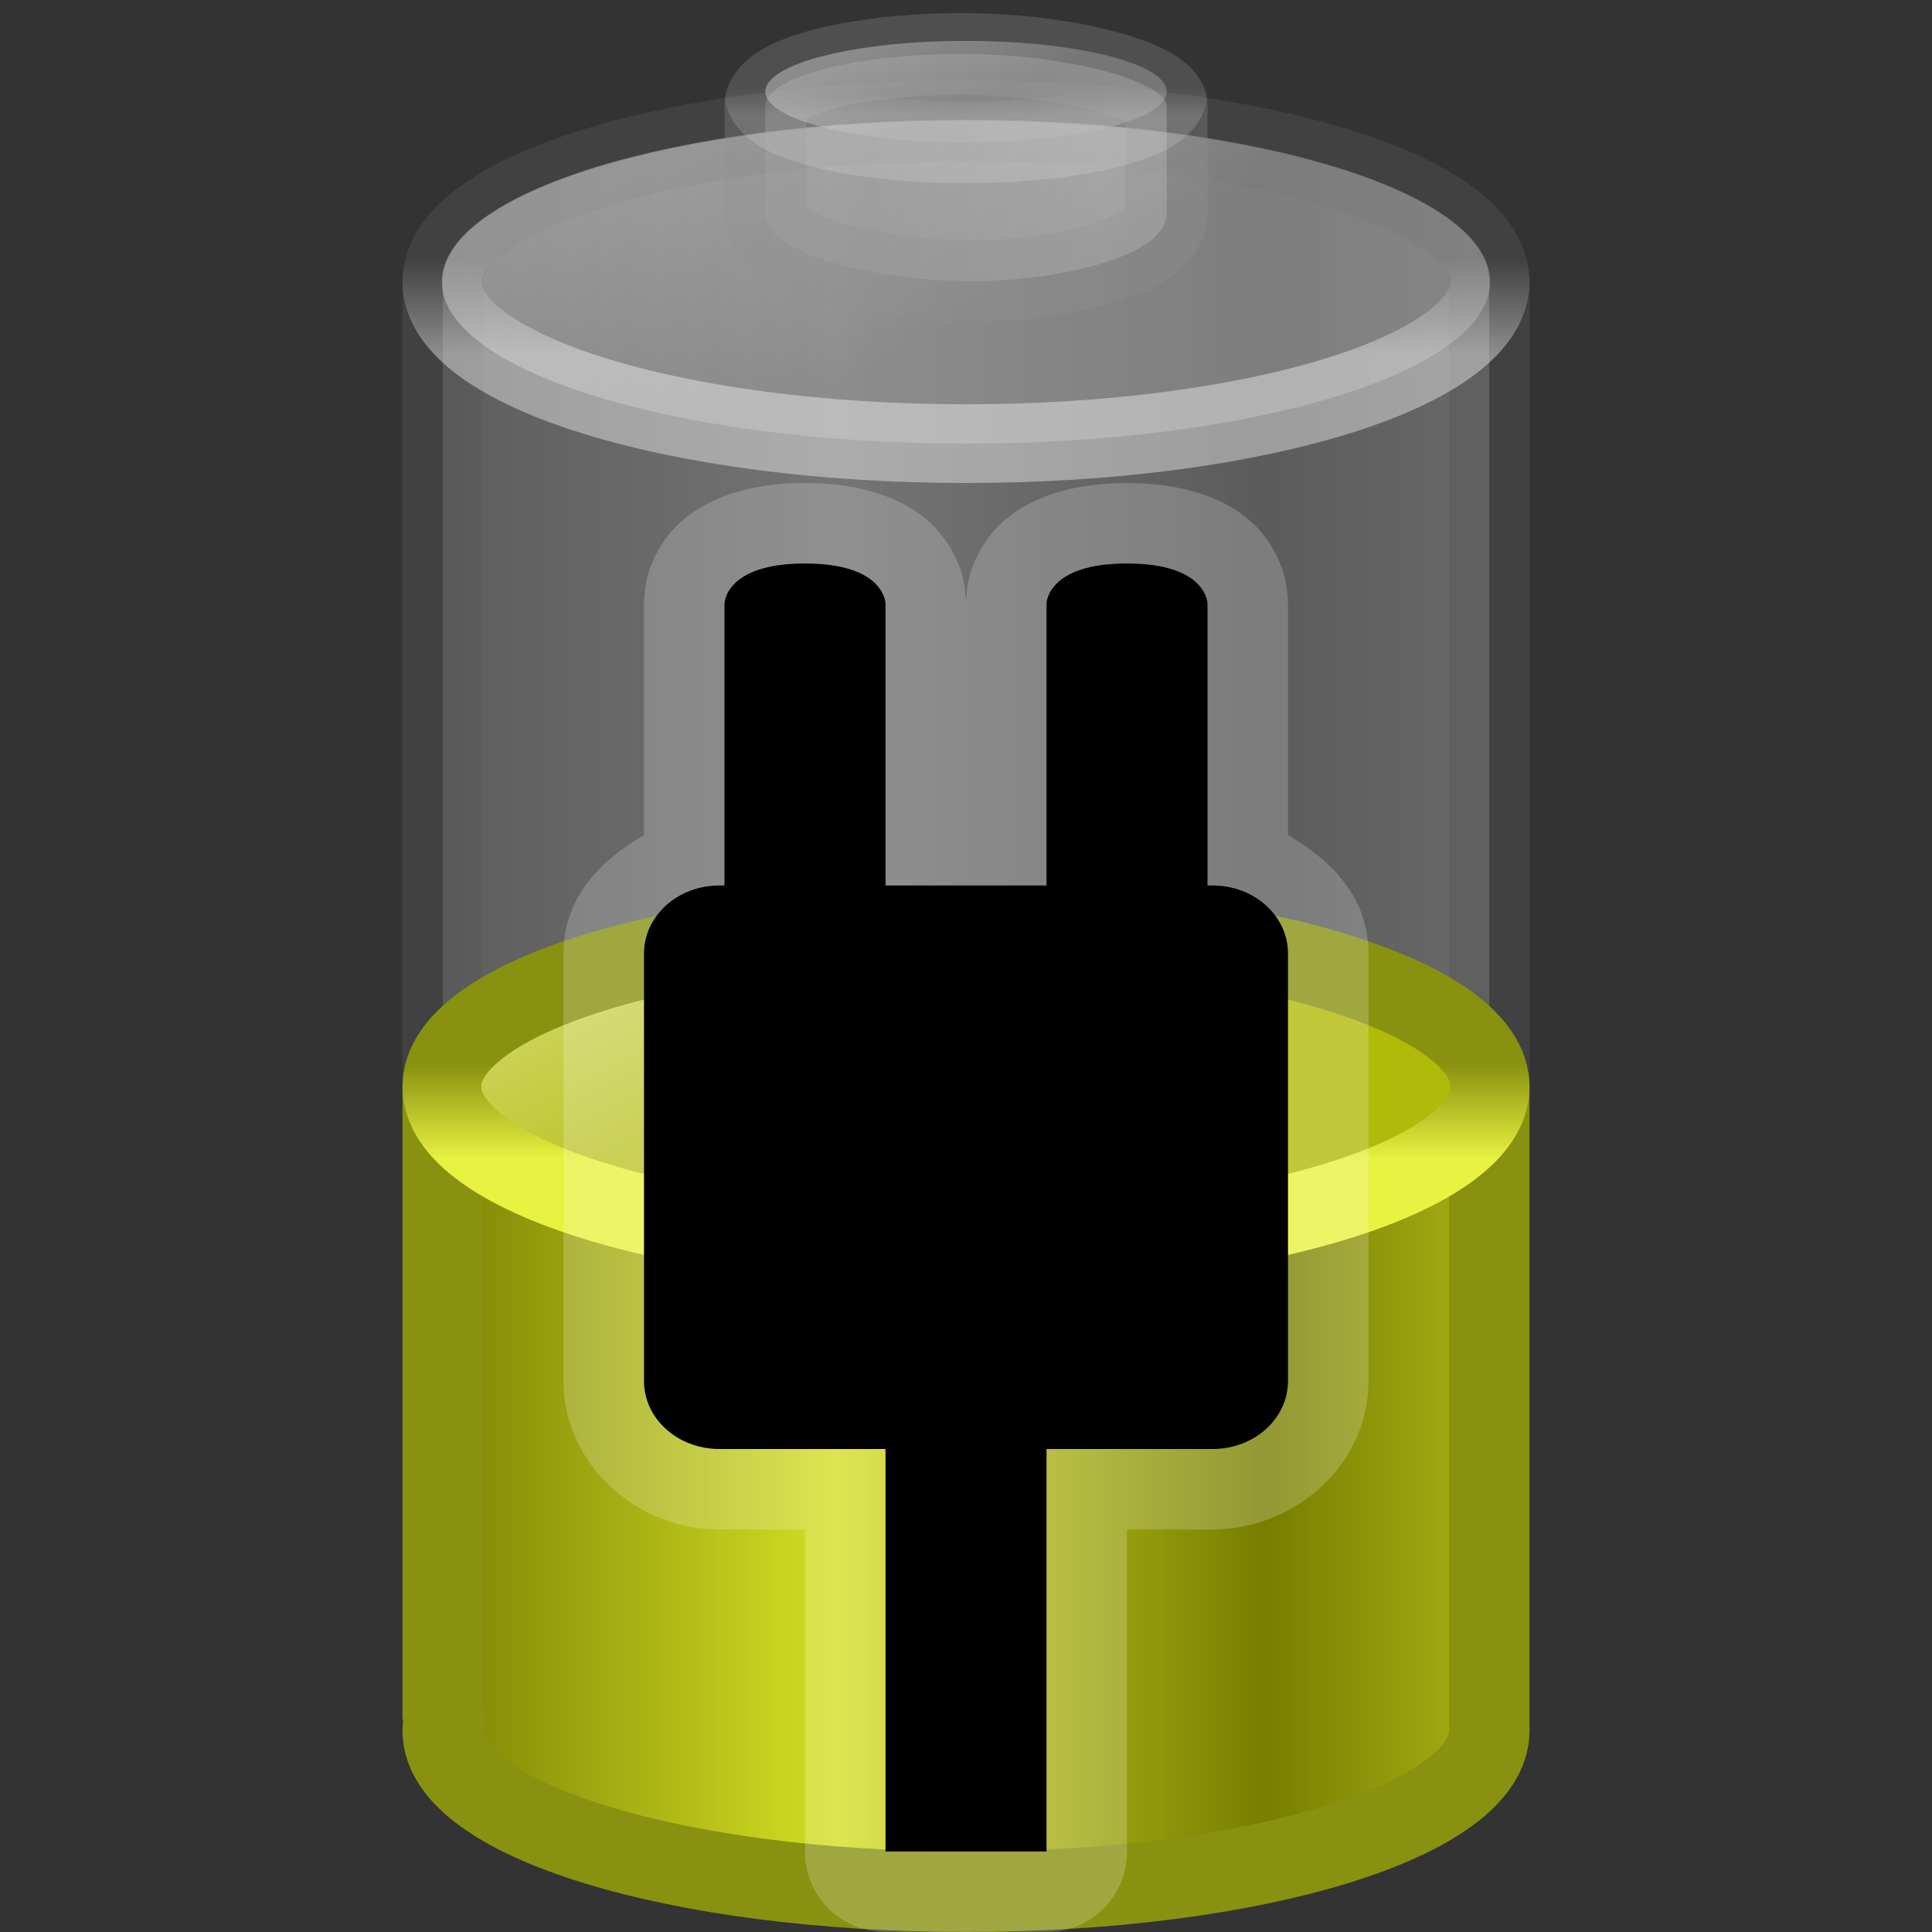 <?xml version="1.0" encoding="UTF-8" standalone="no"?>
<!-- Created with Inkscape (http://www.inkscape.org/) -->

<svg
   xmlns:svg="http://www.w3.org/2000/svg"
   xmlns="http://www.w3.org/2000/svg"
   xmlns:xlink="http://www.w3.org/1999/xlink"
   version="1.0"
   width="24"
   height="24"
   id="svg2">
  <rect width="100%" height="100%" fill="#333333" stroke="none"/>
  <defs
     id="defs4">
    <linearGradient
       id="linearGradient3564-531">
      <stop
         id="stop4452"
         style="stop-color:white;stop-opacity:0.373"
         offset="0" />
      <stop
         id="stop4454"
         style="stop-color:#a9a9a9;stop-opacity:0"
         offset="1" />
    </linearGradient>
    <linearGradient
       x1="24"
       y1="16.525"
       x2="24"
       y2="13.285"
       id="linearGradient2640"
       xlink:href="#linearGradient3564-531"
       gradientUnits="userSpaceOnUse"
       gradientTransform="matrix(0.194,0,0,0.115,-14.098,-20.764)" />
    <linearGradient
       x1="15.036"
       y1="11.206"
       x2="19.777"
       y2="18.185"
       id="linearGradient2638"
       xlink:href="#linearGradient10033-588-987"
       gradientUnits="userSpaceOnUse"
       gradientTransform="matrix(0.194,0,0,0.115,-14.098,-20.764)" />
    <linearGradient
       id="linearGradient4173-908-339">
      <stop
         id="stop4476"
         style="stop-color:#b2b2b2;stop-opacity:1"
         offset="0" />
      <stop
         id="stop4478"
         style="stop-color:#e6e6e6;stop-opacity:1"
         offset="1" />
    </linearGradient>
    <linearGradient
       x1="21.714"
       y1="10.286"
       x2="27.038"
       y2="10.286"
       id="linearGradient2636"
       xlink:href="#linearGradient4173-908-339"
       gradientUnits="userSpaceOnUse"
       gradientTransform="matrix(0.551,0,0,0.606,-22.556,-24.235)" />
    <linearGradient
       id="linearGradient3539-33">
      <stop
         id="stop4440"
         style="stop-color:white;stop-opacity:1"
         offset="0" />
      <stop
         id="stop4442"
         style="stop-color:white;stop-opacity:0"
         offset="1" />
    </linearGradient>
    <linearGradient
       x1="24"
       y1="16.525"
       x2="24"
       y2="13.285"
       id="linearGradient2634"
       xlink:href="#linearGradient3539-33"
       gradientUnits="userSpaceOnUse"
       gradientTransform="matrix(0.506,0,0,0.366,-21.6,-21.934)" />
    <linearGradient
       id="linearGradient10033-588-987">
      <stop
         id="stop4446"
         style="stop-color:#e5e5e5;stop-opacity:1"
         offset="0" />
      <stop
         id="stop4448"
         style="stop-color:#b2b2b2;stop-opacity:1"
         offset="1" />
    </linearGradient>
    <linearGradient
       x1="15.036"
       y1="11.206"
       x2="19.777"
       y2="18.185"
       id="linearGradient2632"
       xlink:href="#linearGradient10033-588-987"
       gradientUnits="userSpaceOnUse"
       gradientTransform="matrix(0.506,0,0,0.366,-21.6,-21.934)" />
    <linearGradient
       id="linearGradient3598-871-484-814-161-889-287-317-39-832-450">
      <stop
         id="stop2517"
         style="stop-color:#e8f240;stop-opacity:1"
         offset="0" />
      <stop
         id="stop2519"
         style="stop-color:#899110;stop-opacity:1"
         offset="1" />
    </linearGradient>
    <linearGradient
       x1="24"
       y1="16.525"
       x2="24"
       y2="13.285"
       id="linearGradient2630"
       xlink:href="#linearGradient3598-871-484-814-161-889-287-317-39-832-450"
       gradientUnits="userSpaceOnUse"
       gradientTransform="matrix(0.506,0,0,0.366,-21.6,-11.934)" />
    <linearGradient
       id="linearGradient3592-990-183-196-279-371-272-744-724-968-795">
      <stop
         id="stop2511"
         style="stop-color:#cbd255;stop-opacity:1"
         offset="0" />
      <stop
         id="stop2513"
         style="stop-color:#b0ba09;stop-opacity:1"
         offset="1" />
    </linearGradient>
    <linearGradient
       x1="15.036"
       y1="11.206"
       x2="19.777"
       y2="18.185"
       id="linearGradient2628"
       xlink:href="#linearGradient3592-990-183-196-279-371-272-744-724-968-795"
       gradientUnits="userSpaceOnUse"
       gradientTransform="matrix(0.506,0,0,0.366,-21.6,-11.934)" />
    <linearGradient
       id="linearGradient3578-995-735-4-566-885-385-488-812-692-807">
      <stop
         id="stop2523"
         style="stop-color:#777e01;stop-opacity:1"
         offset="0" />
      <stop
         id="stop2525"
         style="stop-color:#d4df24;stop-opacity:1"
         offset="1" />
    </linearGradient>
    <linearGradient
       x1="4"
       y1="13.5"
       x2="10.143"
       y2="13.5"
       id="linearGradient2626"
       xlink:href="#linearGradient3578-995-735-4-566-885-385-488-812-692-807"
       gradientUnits="userSpaceOnUse"
       gradientTransform="matrix(0.867,0,0,1,-19.846,-21.289)"
       spreadMethod="reflect" />
    <linearGradient
       id="linearGradient4151-767-958">
      <stop
         id="stop4470"
         style="stop-color:#979797;stop-opacity:1"
         offset="0" />
      <stop
         id="stop4472"
         style="stop-color:#d5d5d5;stop-opacity:1"
         offset="1" />
    </linearGradient>
    <linearGradient
       x1="4"
       y1="13.5"
       x2="10.143"
       y2="13.5"
       id="linearGradient2624"
       xlink:href="#linearGradient4151-767-958"
       gradientUnits="userSpaceOnUse"
       gradientTransform="matrix(0.867,0,0,1,-19.846,-21.289)"
       spreadMethod="reflect" />
  </defs>
  <g
     id="layer1">
    <g
       id="g2563">
      <g
         transform="translate(21.446,20.289)"
         id="g2616">
        <path
           d="m -9.446,-18.789 c -3.596,0 -6.5,0.889 -6.5,2 0,6.667 0,11.146 0,17.812 0.001,0.009 0.028,0.021 0.031,0.031 -0.012,0.049 -0.031,0.106 -0.031,0.156 0,1.11 2.906,2 6.5,2 3.594,0 6.5,-0.89 6.5,-2 0,-0.019 0.002,-0.043 0,-0.062 0,-6.667 0,-11.271 0,-17.937 0,-1.111 -2.904,-2 -6.5,-2 z"
           id="rect2432"
           style="opacity:0.4;fill:url(#linearGradient2624);fill-opacity:1;fill-rule:nonzero;stroke:#575757;stroke-width:1;stroke-linecap:round;stroke-linejoin:round;stroke-miterlimit:10;stroke-opacity:1;stroke-dasharray:none;stroke-dashoffset:0;marker:none;visibility:visible;display:inline;overflow:visible;enable-background:accumulate" />
        <path
           d="m -15.946,-6.789 c 0,6.667 0,1.146 0,7.812 0.001,0.009 0.028,0.021 0.031,0.031 -0.012,0.049 -0.031,0.106 -0.031,0.156 0,1.11 2.906,2 6.5,2 3.594,0 6.5,-0.89 6.5,-2 0,-0.019 0.002,-0.043 0,-0.062 0,-6.667 0,-1.271 0,-7.938 -4.333,0 -8.667,0 -13,0 z"
           id="path2481"
           style="fill:url(#linearGradient2626);fill-opacity:1;fill-rule:nonzero;stroke:#899110;stroke-width:1;stroke-linecap:round;stroke-linejoin:round;stroke-miterlimit:10;stroke-opacity:1;stroke-dasharray:none;stroke-dashoffset:0;marker:none;visibility:visible;display:inline;overflow:visible;enable-background:accumulate" />
        <path
           d="m -2.935,-6.789 c 0,1.111 -2.915,2.011 -6.511,2.011 -3.596,0 -6.511,-0.9 -6.511,-2.011 0,-1.111 2.915,-2.011 6.511,-2.011 3.596,0 6.511,0.9 6.511,2.011 l 0,0 z"
           id="path2483"
           style="fill:url(#linearGradient2628);fill-opacity:1;fill-rule:nonzero;stroke:url(#linearGradient2630);stroke-width:0.978;stroke-linecap:butt;stroke-linejoin:round;stroke-miterlimit:10;stroke-opacity:1;stroke-dasharray:none;stroke-dashoffset:0;marker:none;visibility:visible;display:block;overflow:visible" />
        <path
           d="m -2.935,-16.789 c 0,1.111 -2.915,2.011 -6.511,2.011 -3.596,0 -6.511,-0.9 -6.511,-2.011 0,-1.111 2.915,-2.011 6.511,-2.011 3.596,0 6.511,0.9 6.511,2.011 l 0,0 z"
           id="path3243"
           style="opacity:0.4;fill:url(#linearGradient2632);fill-opacity:1;fill-rule:nonzero;stroke:url(#linearGradient2634);stroke-width:0.978;stroke-linecap:butt;stroke-linejoin:round;stroke-miterlimit:10;stroke-opacity:1;stroke-dasharray:none;stroke-dashoffset:0;marker:none;visibility:visible;display:block;overflow:visible" />
        <path
           d="m -9.385,-19.618 c -1.3,-0.018 -2.553,0.261 -2.553,0.646 0,0.038 0,1.293 0,1.333 0,0.532 1.449,0.843 2.553,0.843 1.104,0 2.432,-0.311 2.432,-0.843 0,-0.032 0,-1.051 0,-1.333 0,-0.282 -1.119,-0.627 -2.432,-0.646 z"
           id="path3251"
           style="opacity:0.3;fill:url(#linearGradient2636);fill-opacity:1;fill-rule:nonzero;stroke:#919191;stroke-width:1.015;stroke-linecap:butt;stroke-linejoin:round;stroke-miterlimit:10;stroke-opacity:1;stroke-dasharray:none;stroke-dashoffset:0;marker:none;visibility:visible;display:block;overflow:visible" />
        <path
           d="m -6.953,-19.151 c 0,0.348 -1.116,0.63 -2.493,0.63 -1.377,0 -2.493,-0.282 -2.493,-0.63 0,-0.348 1.116,-0.63 2.493,-0.63 1.377,0 2.493,0.282 2.493,0.63 l 0,0 z"
           id="path3253"
           style="opacity:0.4;fill:url(#linearGradient2638);fill-opacity:1;fill-rule:nonzero;stroke:url(#linearGradient2640);stroke-width:1.015;stroke-linecap:butt;stroke-linejoin:round;stroke-miterlimit:10;stroke-opacity:1;stroke-dasharray:none;stroke-dashoffset:0;marker:none;visibility:visible;display:block;overflow:visible" />
      </g>
    </g>
    <g
       transform="translate(15.4,0.103)"
       id="g2501">
      <path
         d="M 10,6 C 9.334,6 8.766,6.172 8.406,6.531 8.226,6.711 8.12,6.921 8.062,7.094 8.005,7.266 8,7.5 8,7.5 l 0,2.875 c -0.551,0.316 -1,0.784 -1,1.469 l 0,5.312 C 7,18.209 7.928,19 8.938,19 L 10,19 l 0,4 c -0.001,0.266 0.104,0.521 0.291,0.709 C 10.479,23.896 10.734,24.001 11,24 l 2,0 c 0.266,0.001 0.521,-0.104 0.709,-0.291 C 13.896,23.521 14.001,23.266 14,23 l 0,-4 1.062,0 C 16.072,19 17,18.209 17,17.156 l 0,-5.312 C 17,11.159 16.551,10.691 16,10.375 L 16,7.5 C 16,7.5 15.995,7.266 15.938,7.094 15.88,6.921 15.774,6.711 15.594,6.531 15.234,6.172 14.666,6 14,6 13.334,6 12.766,6.172 12.406,6.531 12.226,6.711 12.12,6.921 12.062,7.094 12.005,7.266 12,7.5 12,7.5 12,7.5 11.995,7.266 11.938,7.094 11.88,6.921 11.774,6.711 11.594,6.531 11.234,6.172 10.666,6 10,6 z"
         transform="translate(-15.4,-0.103)"
         id="path3518"
         style="opacity:0.2;fill:white;fill-opacity:1;fill-rule:nonzero;stroke:none;stroke-width:0.978;marker:none;visibility:visible;display:block;overflow:visible;enable-background:accumulate" />
      <path
         d="m -5.4,6.897 c -1,0 -1,0.5 -1,0.5 l 0,3.5 -0.062,0 c -0.526,0 -0.938,0.383 -0.938,0.844 l 0,5.312 c 0,0.461 0.411,0.844 0.938,0.844 l 2.062,0 0,5 2,0 0,-5 2.062,0 c 0.526,0 0.938,-0.383 0.938,-0.844 l 0,-5.312 c 0,-0.461 -0.411,-0.844 -0.938,-0.844 l -0.062,0 0,-3.5 c 0,0 0,-0.5 -1,-0.5 -1,0 -1,0.5 -1,0.5 l 0,3.5 -2,0 0,-3.5 c 0,0 0,-0.5 -1,-0.5 z"
         id="rect2736"
         style="fill:black;fill-opacity:1;fill-rule:nonzero;stroke:none;stroke-width:0.978;marker:none;visibility:visible;display:block;overflow:visible;enable-background:accumulate" />
    </g>
  </g>
</svg>
